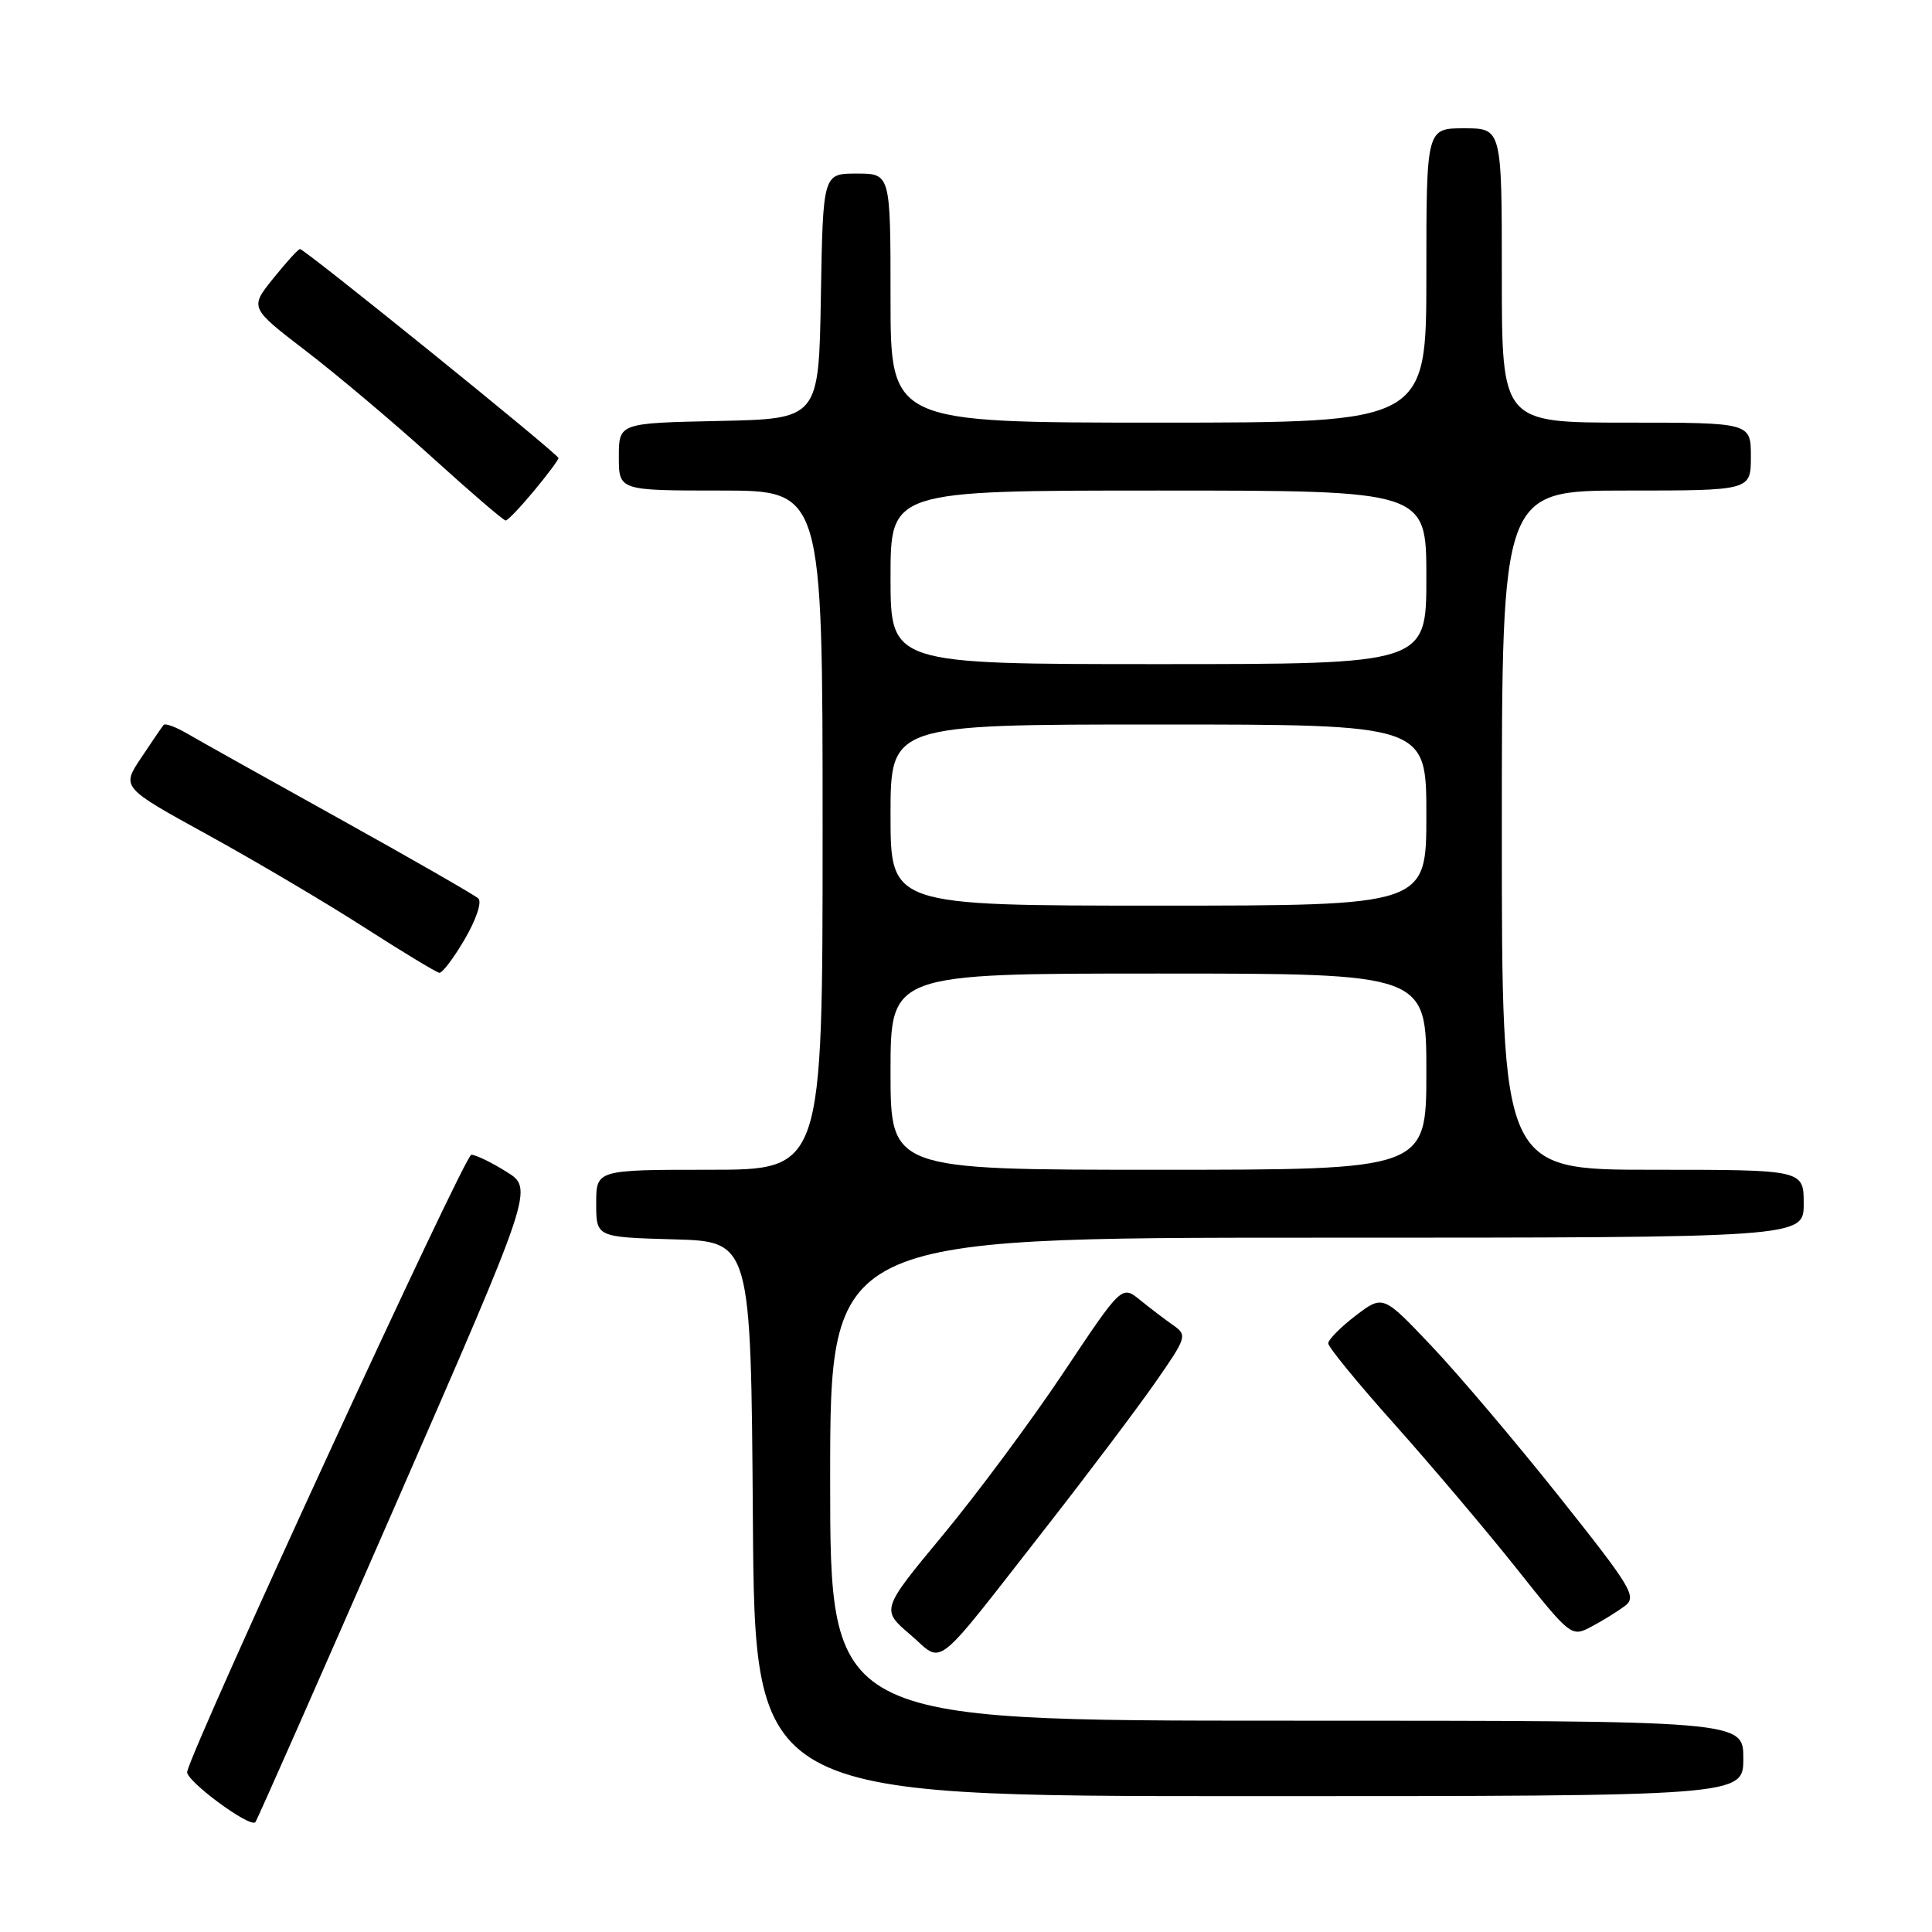 <?xml version="1.0" encoding="UTF-8" standalone="no"?>
<!DOCTYPE svg PUBLIC "-//W3C//DTD SVG 1.1//EN" "http://www.w3.org/Graphics/SVG/1.1/DTD/svg11.dtd" >
<svg xmlns="http://www.w3.org/2000/svg" xmlns:xlink="http://www.w3.org/1999/xlink" version="1.1" viewBox="0 0 256 256">
 <g >
 <path fill="currentColor"
d=" M 52.43 199.34 C 70.71 157.50 70.71 157.50 67.10 155.26 C 65.12 154.02 63.03 153.01 62.45 153.01 C 61.58 153.00 25.71 230.88 24.80 234.76 C 24.53 235.88 33.01 242.18 33.83 241.46 C 34.01 241.31 42.38 222.35 52.43 199.34 Z  M 231.00 233.00 C 231.00 228.00 231.00 228.00 170.50 228.00 C 110.00 228.00 110.00 228.00 110.00 196.00 C 110.00 164.00 110.00 164.00 174.50 164.00 C 239.00 164.00 239.00 164.00 239.00 159.50 C 239.00 155.00 239.00 155.00 219.00 155.00 C 199.00 155.00 199.00 155.00 199.00 110.00 C 199.00 65.00 199.00 65.00 215.50 65.00 C 232.00 65.00 232.00 65.00 232.00 60.50 C 232.00 56.00 232.00 56.00 215.50 56.00 C 199.00 56.00 199.00 56.00 199.00 36.50 C 199.00 17.00 199.00 17.00 194.00 17.00 C 189.00 17.00 189.00 17.00 189.00 36.50 C 189.00 56.00 189.00 56.00 153.50 56.00 C 118.00 56.00 118.00 56.00 118.00 39.50 C 118.00 23.00 118.00 23.00 113.52 23.00 C 109.05 23.00 109.05 23.00 108.77 39.25 C 108.50 55.50 108.50 55.50 95.25 55.78 C 82.00 56.06 82.00 56.06 82.00 60.53 C 82.00 65.00 82.00 65.00 95.50 65.00 C 109.00 65.00 109.00 65.00 109.00 110.00 C 109.00 155.00 109.00 155.00 94.00 155.00 C 79.00 155.00 79.00 155.00 79.00 159.47 C 79.00 163.93 79.00 163.93 89.25 164.22 C 99.50 164.50 99.50 164.50 99.76 201.25 C 100.02 238.00 100.02 238.00 165.51 238.00 C 231.00 238.00 231.00 238.00 231.00 233.00 Z  M 138.91 202.00 C 144.28 195.12 150.64 186.68 153.04 183.24 C 157.26 177.19 157.34 176.93 155.46 175.60 C 154.38 174.85 152.41 173.35 151.07 172.26 C 148.64 170.29 148.64 170.29 140.90 181.90 C 136.64 188.28 129.46 197.95 124.95 203.39 C 116.74 213.29 116.74 213.29 120.62 216.60 C 125.16 220.49 123.28 221.99 138.91 202.00 Z  M 215.29 212.81 C 216.93 211.58 216.25 210.44 206.60 198.31 C 200.84 191.07 193.23 182.09 189.69 178.36 C 183.26 171.57 183.26 171.57 179.63 174.33 C 177.63 175.86 176.00 177.51 176.00 178.00 C 176.00 178.50 179.94 183.31 184.76 188.70 C 189.57 194.09 196.82 202.65 200.86 207.72 C 208.13 216.87 208.22 216.94 210.85 215.55 C 212.31 214.78 214.30 213.55 215.29 212.81 Z  M 61.59 124.43 C 63.10 121.85 63.88 119.51 63.38 119.05 C 62.90 118.60 54.62 113.85 45.00 108.50 C 35.38 103.16 26.28 98.07 24.78 97.19 C 23.29 96.32 21.89 95.81 21.68 96.05 C 21.48 96.30 20.13 98.26 18.70 100.42 C 16.09 104.33 16.09 104.33 27.49 110.60 C 33.76 114.05 43.08 119.55 48.20 122.84 C 53.31 126.12 57.82 128.85 58.21 128.90 C 58.60 128.96 60.12 126.95 61.59 124.43 Z  M 70.75 65.05 C 72.54 62.90 74.00 60.93 74.00 60.69 C 74.00 60.18 40.38 33.00 39.75 33.00 C 39.52 33.00 37.93 34.75 36.21 36.89 C 33.08 40.78 33.08 40.78 40.55 46.51 C 44.66 49.66 52.18 56.00 57.26 60.60 C 62.34 65.21 66.72 68.97 67.00 68.97 C 67.28 68.97 68.96 67.20 70.75 65.05 Z  M 118.00 142.00 C 118.00 129.00 118.00 129.00 153.50 129.00 C 189.00 129.00 189.00 129.00 189.00 142.00 C 189.00 155.00 189.00 155.00 153.50 155.00 C 118.00 155.00 118.00 155.00 118.00 142.00 Z  M 118.00 108.00 C 118.00 96.00 118.00 96.00 153.50 96.00 C 189.00 96.00 189.00 96.00 189.00 108.00 C 189.00 120.00 189.00 120.00 153.50 120.00 C 118.00 120.00 118.00 120.00 118.00 108.00 Z  M 118.00 76.50 C 118.00 65.00 118.00 65.00 153.50 65.00 C 189.00 65.00 189.00 65.00 189.00 76.50 C 189.00 88.00 189.00 88.00 153.50 88.00 C 118.00 88.00 118.00 88.00 118.00 76.50 Z "/>
</g>
</svg>